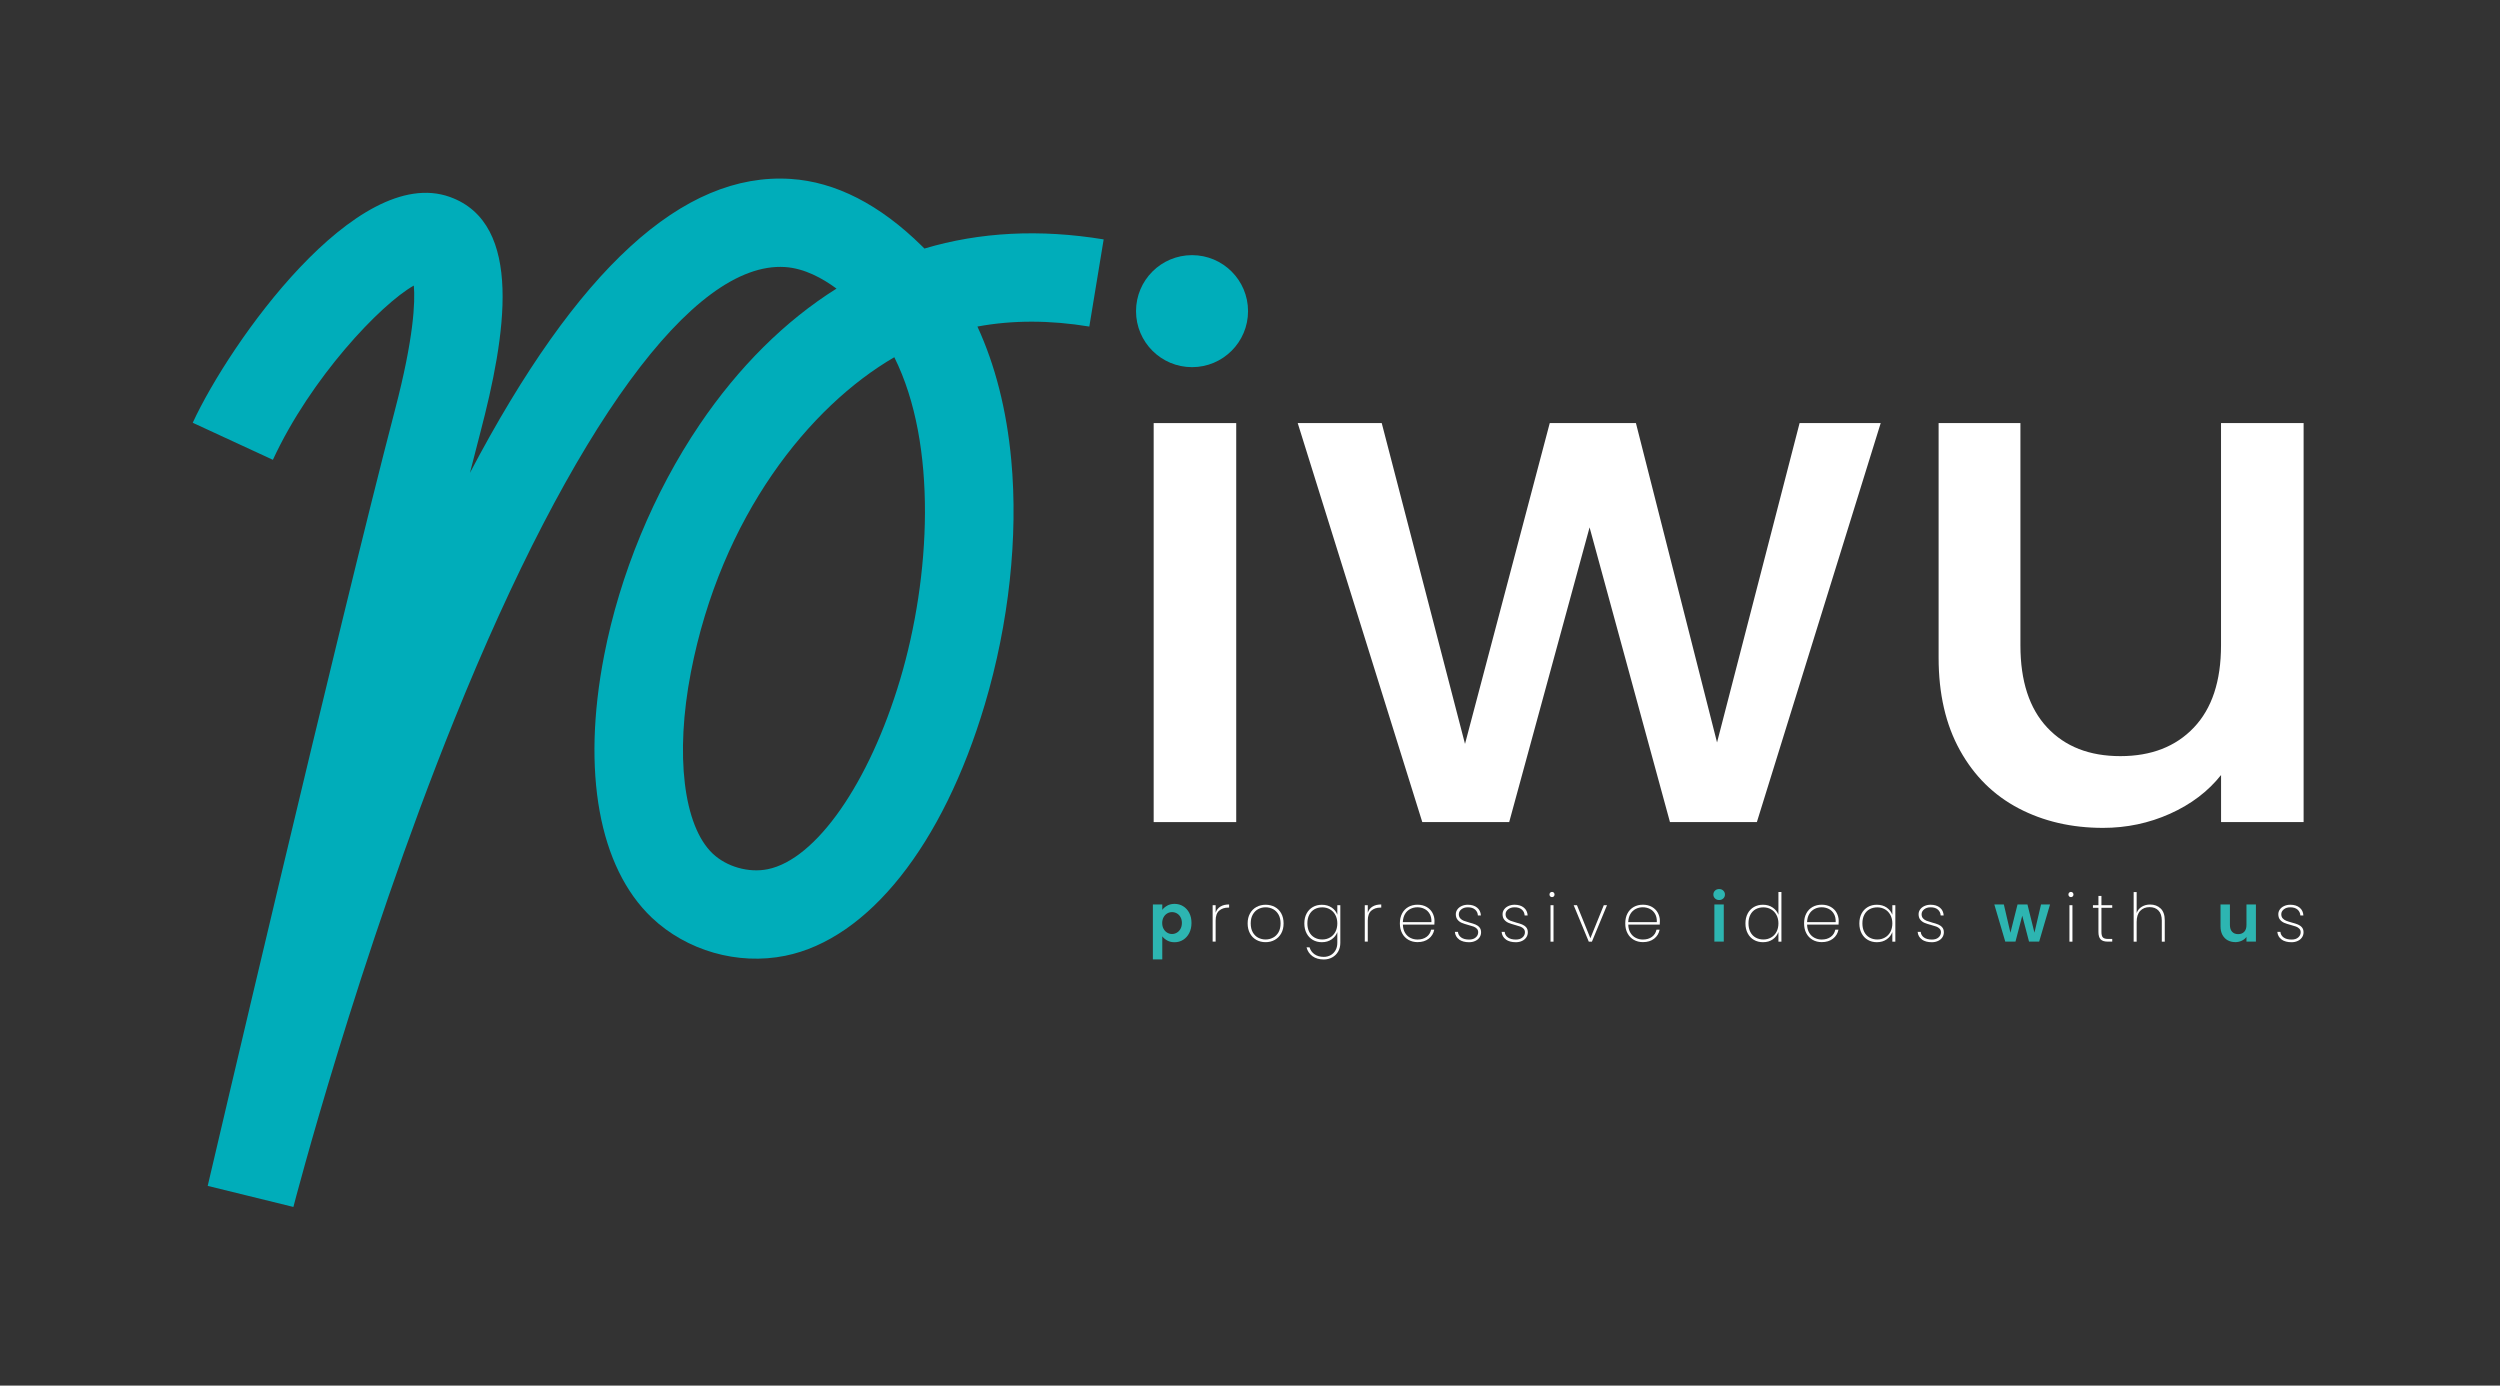 <?xml version="1.0" encoding="UTF-8"?>
<svg xmlns="http://www.w3.org/2000/svg" xmlns:xlink="http://www.w3.org/1999/xlink" viewBox="0 0 682.95 378.51">
  <rect x="0" y="0" width="682.95" height="378.51" fill="#333333" stroke="none"/>
  <defs>
    <style>
      .cls-1 {
        fill: none;
      }

      .cls-2 {
        fill: #2db5b1;
      }

      .cls-3 {
        fill: #6e378d;
      }

      .cls-4 {
        isolation: isolate;
      }

      .cls-5 {
        fill: #fff;
      }

      .cls-6 {
        fill: #00adba;
      }

      .cls-7 {
        clip-path: url(#clippath);
      }

      .cls-8 {
        mix-blend-mode: screen;
        opacity: .3;
      }
    </style>
    <clipPath id="clippath">
      <rect class="cls-1" x="-198.02" y="-2474.58" width="1700.79" height="1417.32" rx="138.31" ry="138.31"/>
    </clipPath>
  </defs>
  <g class="cls-4">
    <g id="Layer_1" data-name="Layer 1">
      <g class="cls-8">
        <g class="cls-7">
          <path class="cls-3" d="M1191.45,762.06l-187.91,86.23c-5.48-11.6-550.62-1165.83-748.73-1614.5-60.87-137.86-104.97-203.5-130.97-234.18-9.97,30.14-21.03,81.1-24.99,158.67-5.48,107.44,4.97,227.15,27.94,320.22l-200.74,49.56c-31.27-126.68-42.79-284.66-30.8-422.6,6.39-73.53,19.02-136.04,37.53-185.79,27.9-74.97,70.37-122.65,126.22-141.71,28.65-9.78,73.99-16.04,127.26,9.66,31.73,15.31,61.95,39.87,92.37,75.08,52.77,61.08,106.84,155.14,165.32,287.57,5.05,11.44,10.32,23.31,15.81,35.65-10.45-59.27-18.79-115.75-24.98-169.32-34.92-302.12-3.04-513.44,97.45-646.02,45.23-59.68,103.69-102.11,173.73-126.1,68.49-23.45,148.11-28.83,236.67-15.99,135.37-204.53,334.64-366.34,343.87-373.79l129.75,160.98c-1.72,1.39-144.78,117.84-258.78,267.37,29.03,10.76,57.5,22.81,85.31,36.12,86.87,41.57,168.08,95.71,241.35,160.92,131.86,117.36,237.36,269.94,305.09,441.23,54.18,137.03,81.4,278.82,78.72,410.04-2.88,140.9-40.25,260.4-108.05,345.6-18.31,23-38.61,43.2-60.66,60.51-80.03,62.82-183.16,87.59-298.09,70.19-108.62-16.44-209.99-65.92-301.29-147.08-82.17-73.03-151.98-167.94-207.49-282.08-38.63-79.42-68.83-165.54-89.78-255.97-21.18-91.43-32.39-185.11-33.31-278.44-1.45-147.17,22.81-288.42,70.85-415.81-51.12,1.77-105.05,16.99-143.1,67.19-45.25,59.7-91.85,194.46-56.83,497.38,24.28,210.08,84.44,470.45,178.79,773.88,162.1,521.31,370.39,990.63,372.48,995.31ZM1048.63-1535.88c-49,112.52-73.94,241.6-72.6,377.95,1.53,155.14,37.85,313.54,102.28,446.02,87.28,179.47,216.23,294.34,353.78,315.16,73.41,11.11,127.72-6.9,166.03-55.03,38.78-48.72,61.19-127.23,63.11-221.07,2.13-104.01-20.1-218.05-64.28-329.78-55.9-141.37-142.44-266.83-250.28-362.8-88.22-78.52-188.07-135.56-298.05-170.43Z"/>
        </g>
      </g>
      <g>
        <g>
          <g>
            <path class="cls-5" d="M337.71,115.58v109h-22.55v-109h22.55Z"/>
            <path class="cls-5" d="M513.77,115.58l-33.83,109h-23.74l-21.96-80.51-21.96,80.51h-23.74l-34.03-109h22.95l22.75,87.64,23.15-87.64h23.54l22.16,87.24,22.55-87.24h22.16Z"/>
            <path class="cls-5" d="M629.3,115.58v109h-22.55v-12.86c-3.56,4.48-8.21,8.01-13.95,10.58-5.74,2.57-11.84,3.86-18.3,3.86-8.57,0-16.26-1.78-23.05-5.34-6.79-3.56-12.14-8.83-16.02-15.83-3.89-6.99-5.84-15.43-5.84-25.32v-64.1h22.35v60.73c0,9.76,2.44,17.24,7.32,22.45,4.88,5.21,11.54,7.81,19.98,7.81s15.13-2.6,20.08-7.81c4.95-5.21,7.42-12.69,7.42-22.45v-60.73h22.55Z"/>
          </g>
          <circle class="cls-6" cx="325.64" cy="85" r="15.3"/>
          <path class="cls-6" d="M80.17,329.72l-23.43-5.76c.36-1.53,35.97-153.85,51.17-212.02,5.16-19.73,5.53-29.48,5.14-33.93-9.13,5.15-28.2,25.31-38.5,47.6l-21.9-10.12c10.13-21.93,44.73-70.83,70.24-61.69,20.38,7.31,15.18,38.17,8.36,64.24-.89,3.4-1.85,7.13-2.87,11.14,29.34-55.82,58.2-82.19,87.61-80.3,12.26.79,24.34,6.97,35.91,18.38.22.21.43.43.64.64,15.13-4.52,31.56-5.36,48.96-2.5l-3.92,23.81c-10.81-1.78-21.04-1.78-30.57,0,4.86,10.53,7.99,22.81,9.25,36.48,1.93,20.91-.64,44.6-7.22,66.72-11.42,38.4-31.8,64.08-54.53,68.69-12.96,2.63-26.93-1.37-36.47-10.43-14.42-13.72-19.17-39.81-13.01-71.58,4.29-22.15,13.56-44.57,26.11-63.12,10.65-15.73,23.36-28.33,37.38-37.13-3.81-2.81-8.76-5.55-14.09-5.89-25.08-1.6-57.94,43.42-90.27,123.52-26.46,65.57-43.84,132.57-44.01,133.24ZM244.3,97.59c-23.07,13.4-47.29,43.29-55.57,86.08-4.35,22.5-2.02,41.93,5.96,49.51,3.8,3.61,9.84,5.33,15.04,4.27,13.21-2.68,27.76-23.55,36.2-51.92,8.27-27.81,10.27-64.08-1.62-87.94Z"/>
        </g>
        <g>
          <path class="cls-2" d="M318.87,247.39c.58-.31,1.24-.47,1.99-.47.87,0,1.65.21,2.35.64.7.43,1.26,1.04,1.67,1.82.41.79.61,1.7.61,2.74s-.2,1.96-.61,2.76c-.41.8-.97,1.42-1.67,1.86-.7.44-1.49.66-2.35.66-.75,0-1.4-.15-1.97-.46-.57-.31-1.03-.69-1.38-1.15v6.29h-2.57v-14.99h2.57v1.47c.33-.46.78-.85,1.37-1.16ZM322.49,250.54c-.25-.45-.58-.78-.99-1.02-.41-.23-.85-.35-1.33-.35s-.9.12-1.31.36c-.41.24-.74.58-.99,1.04-.25.45-.38.98-.38,1.59s.13,1.14.38,1.59c.25.45.58.8.99,1.04.41.24.85.36,1.31.36s.92-.12,1.33-.37c.41-.24.74-.59.99-1.04.25-.45.38-.99.38-1.61s-.13-1.14-.38-1.58Z"/>
          <path class="cls-5" d="M333.39,247.66c.62-.39,1.42-.58,2.38-.58v.86h-.27c-.98,0-1.79.28-2.44.83-.65.56-.97,1.46-.97,2.72v5.74h-.82v-9.95h.82v2.05c.24-.73.68-1.29,1.3-1.68Z"/>
          <path class="cls-5" d="M343.21,256.76c-.75-.42-1.33-1.01-1.75-1.79-.42-.78-.63-1.68-.63-2.72s.21-1.93.64-2.7c.43-.78,1.02-1.37,1.77-1.78.75-.41,1.59-.61,2.52-.61s1.77.21,2.51.61c.75.41,1.33,1,1.75,1.77.42.77.63,1.67.63,2.71s-.21,1.95-.64,2.72c-.43.78-1.02,1.37-1.77,1.79-.75.42-1.59.62-2.52.62s-1.77-.21-2.51-.62ZM347.75,256.16c.63-.32,1.13-.82,1.51-1.47.38-.66.57-1.47.57-2.44s-.19-1.76-.57-2.42-.88-1.15-1.5-1.48-1.3-.49-2.02-.49-1.39.16-2.01.49c-.62.32-1.11.82-1.49,1.48-.38.66-.57,1.47-.57,2.42s.19,1.78.56,2.44c.37.66.87,1.15,1.48,1.47.62.32,1.29.49,2.01.49s1.4-.16,2.02-.49Z"/>
          <path class="cls-5" d="M363.79,247.92c.73.51,1.25,1.16,1.54,1.95v-2.58h.82v10.26c0,.92-.2,1.72-.6,2.41s-.95,1.22-1.63,1.59c-.68.37-1.45.56-2.29.56-1.25,0-2.28-.3-3.1-.9-.82-.6-1.36-1.41-1.61-2.42h.82c.24.79.7,1.43,1.37,1.9s1.51.71,2.51.71c.7,0,1.33-.16,1.89-.47.56-.31,1-.76,1.33-1.34s.49-1.26.49-2.04v-2.91c-.29.79-.81,1.45-1.55,1.97-.74.52-1.63.78-2.67.78-.93,0-1.76-.21-2.48-.63-.73-.42-1.29-1.02-1.7-1.8-.41-.78-.61-1.68-.61-2.7s.2-1.92.61-2.69c.41-.77.98-1.36,1.7-1.78.73-.42,1.55-.62,2.48-.62,1.05,0,1.94.25,2.68.76ZM364.79,249.95c-.36-.67-.85-1.18-1.48-1.54s-1.32-.54-2.09-.54-1.51.17-2.13.52c-.61.35-1.09.85-1.43,1.51-.34.66-.51,1.44-.51,2.35s.17,1.69.51,2.35c.34.66.82,1.17,1.44,1.52.62.35,1.32.53,2.12.53s1.47-.18,2.1-.54,1.12-.87,1.48-1.54c.35-.67.53-1.44.53-2.32s-.18-1.63-.54-2.3Z"/>
          <path class="cls-5" d="M374.95,247.66c.62-.39,1.42-.58,2.38-.58v.86h-.27c-.98,0-1.79.28-2.44.83-.65.56-.97,1.46-.97,2.72v5.74h-.82v-9.95h.82v2.05c.24-.73.68-1.29,1.3-1.68Z"/>
          <path class="cls-5" d="M391.83,252.58h-8.59c.02.89.22,1.64.59,2.25s.85,1.07,1.45,1.37c.6.31,1.25.46,1.96.46.98,0,1.8-.24,2.46-.72.66-.48,1.07-1.14,1.25-1.97h.86c-.2,1.01-.7,1.84-1.5,2.46-.81.63-1.83.94-3.06.94-.93,0-1.76-.21-2.49-.62-.73-.42-1.31-1.01-1.72-1.79-.42-.78-.62-1.68-.62-2.72s.2-1.94.61-2.71c.41-.77.98-1.36,1.71-1.77.73-.41,1.57-.61,2.51-.61s1.78.21,2.48.61c.7.41,1.24.95,1.6,1.63s.55,1.41.55,2.19c0,.44-.01.77-.04.99ZM390.57,249.67c-.35-.61-.82-1.07-1.42-1.37-.6-.3-1.25-.45-1.94-.45s-1.34.15-1.93.45c-.59.3-1.08.75-1.45,1.37-.37.61-.57,1.36-.6,2.24h7.81c.04-.88-.12-1.62-.47-2.24Z"/>
          <path class="cls-5" d="M398.62,256.65c-.7-.49-1.1-1.19-1.18-2.09h.84c.06.65.36,1.16.89,1.54.53.38,1.26.57,2.17.57.76,0,1.36-.19,1.8-.58.45-.38.67-.86.67-1.42,0-.39-.12-.71-.36-.96-.24-.25-.53-.44-.89-.58-.35-.13-.84-.28-1.45-.44-.73-.2-1.33-.39-1.78-.58-.45-.19-.84-.47-1.15-.85-.32-.38-.48-.89-.48-1.52,0-.46.14-.89.42-1.29.28-.4.67-.71,1.17-.94.5-.23,1.07-.35,1.7-.35,1.04,0,1.88.26,2.52.78s.99,1.24,1.04,2.15h-.82c-.04-.66-.29-1.2-.77-1.61-.48-.42-1.14-.62-1.98-.62-.71,0-1.29.18-1.76.55-.46.37-.7.81-.7,1.34,0,.46.13.84.39,1.13.26.29.59.51.97.66.39.15.89.31,1.53.49.7.18,1.26.36,1.68.54.42.18.78.43,1.07.77s.44.79.44,1.35c0,.51-.14.98-.42,1.39-.28.42-.67.74-1.17.97-.5.23-1.06.35-1.69.35-1.11,0-2.02-.24-2.72-.73Z"/>
          <path class="cls-5" d="M411.39,256.65c-.7-.49-1.1-1.19-1.18-2.09h.84c.06.65.36,1.16.89,1.54.53.38,1.26.57,2.17.57.76,0,1.36-.19,1.8-.58.45-.38.67-.86.67-1.42,0-.39-.12-.71-.36-.96-.24-.25-.53-.44-.89-.58-.35-.13-.84-.28-1.45-.44-.73-.2-1.33-.39-1.78-.58-.45-.19-.84-.47-1.15-.85-.32-.38-.48-.89-.48-1.52,0-.46.14-.89.42-1.29.28-.4.67-.71,1.17-.94.5-.23,1.07-.35,1.7-.35,1.04,0,1.88.26,2.52.78s.99,1.24,1.04,2.15h-.82c-.04-.66-.29-1.2-.77-1.61-.48-.42-1.14-.62-1.98-.62-.71,0-1.29.18-1.76.55-.46.37-.7.81-.7,1.34,0,.46.13.84.39,1.13.26.29.59.51.97.66.39.15.89.31,1.53.49.7.18,1.26.36,1.68.54.42.18.78.43,1.07.77s.44.79.44,1.35c0,.51-.14.98-.42,1.39-.28.42-.67.74-1.17.97-.5.23-1.06.35-1.69.35-1.11,0-2.02-.24-2.72-.73Z"/>
          <path class="cls-5" d="M423.49,244.88c-.13-.13-.2-.3-.2-.52,0-.21.07-.38.2-.51s.3-.2.49-.2.36.07.49.2c.13.13.2.31.2.51,0,.22-.07.39-.2.52-.13.13-.3.19-.49.19s-.36-.06-.49-.19ZM424.39,247.29v9.95h-.82v-9.95h.82Z"/>
          <path class="cls-5" d="M434.45,256.34l3.67-9.05h.88l-4.12,9.95h-.86l-4.12-9.95h.9l3.67,9.05Z"/>
          <path class="cls-5" d="M453.4,252.58h-8.59c.02.89.22,1.64.59,2.25s.85,1.07,1.45,1.37c.6.31,1.25.46,1.96.46.98,0,1.8-.24,2.46-.72.66-.48,1.07-1.14,1.25-1.97h.86c-.2,1.01-.7,1.84-1.5,2.46-.81.63-1.83.94-3.06.94-.93,0-1.76-.21-2.49-.62-.73-.42-1.31-1.01-1.72-1.79-.42-.78-.62-1.68-.62-2.72s.2-1.94.61-2.71c.41-.77.98-1.36,1.71-1.77.73-.41,1.57-.61,2.51-.61s1.78.21,2.48.61c.7.41,1.24.95,1.6,1.63s.55,1.41.55,2.19c0,.44-.01.77-.04.99ZM452.14,249.67c-.35-.61-.82-1.07-1.42-1.37-.6-.3-1.25-.45-1.94-.45s-1.34.15-1.93.45c-.59.3-1.08.75-1.45,1.37-.37.61-.57,1.36-.6,2.24h7.81c.04-.88-.12-1.62-.47-2.24Z"/>
          <path class="cls-2" d="M468.51,245.44c-.3-.29-.45-.64-.45-1.07s.15-.78.45-1.07c.3-.29.67-.43,1.13-.43s.83.14,1.13.43c.3.29.45.64.45,1.07s-.15.79-.45,1.07-.68.43-1.13.43-.83-.14-1.13-.43ZM470.9,247.08v10.15h-2.57v-10.15h2.57Z"/>
          <path class="cls-5" d="M477.43,249.56c.41-.77.98-1.36,1.7-1.78.73-.42,1.55-.62,2.48-.62,1.01,0,1.89.25,2.64.76.75.51,1.27,1.16,1.58,1.97v-6.21h.82v13.56h-.82v-2.64c-.29.82-.81,1.49-1.54,2.01-.73.52-1.62.78-2.68.78-.93,0-1.76-.21-2.48-.63-.73-.42-1.29-1.02-1.7-1.8-.41-.78-.61-1.68-.61-2.7s.2-1.92.61-2.69ZM485.29,249.95c-.36-.67-.85-1.18-1.48-1.54s-1.32-.54-2.09-.54-1.51.17-2.13.52c-.61.35-1.09.85-1.43,1.51-.34.66-.51,1.44-.51,2.35s.17,1.69.51,2.35c.34.66.82,1.17,1.44,1.52.62.35,1.32.53,2.12.53s1.47-.18,2.1-.54,1.12-.87,1.48-1.54c.35-.67.53-1.44.53-2.32s-.18-1.63-.54-2.3Z"/>
          <path class="cls-5" d="M502.25,252.58h-8.59c.02.89.22,1.64.59,2.25s.85,1.07,1.45,1.37c.6.31,1.25.46,1.96.46.98,0,1.8-.24,2.46-.72.66-.48,1.07-1.14,1.25-1.97h.86c-.2,1.01-.7,1.84-1.5,2.46-.81.63-1.83.94-3.06.94-.93,0-1.76-.21-2.49-.62-.73-.42-1.31-1.01-1.72-1.79-.42-.78-.62-1.68-.62-2.72s.2-1.94.61-2.71c.41-.77.98-1.36,1.71-1.77.73-.41,1.57-.61,2.51-.61s1.78.21,2.48.61c.7.41,1.24.95,1.6,1.63s.55,1.41.55,2.19c0,.44-.01.77-.04.99ZM501,249.67c-.35-.61-.82-1.07-1.42-1.37-.6-.3-1.25-.45-1.94-.45s-1.34.15-1.93.45c-.59.3-1.08.75-1.45,1.37-.37.61-.57,1.36-.6,2.24h7.81c.04-.88-.12-1.62-.47-2.24Z"/>
          <path class="cls-5" d="M508.55,249.56c.41-.77.98-1.36,1.7-1.78.73-.42,1.55-.62,2.48-.62,1.05,0,1.94.26,2.68.77.73.51,1.25,1.17,1.54,1.96v-2.6h.82v9.95h-.82v-2.62c-.29.81-.81,1.47-1.55,1.99-.74.52-1.63.78-2.67.78-.93,0-1.76-.21-2.48-.63-.73-.42-1.29-1.02-1.7-1.8-.41-.78-.61-1.68-.61-2.7s.2-1.92.61-2.69ZM516.41,249.95c-.36-.67-.85-1.18-1.48-1.54s-1.32-.54-2.09-.54-1.51.17-2.13.52c-.61.35-1.09.85-1.43,1.51-.34.66-.51,1.44-.51,2.35s.17,1.69.51,2.35c.34.66.82,1.17,1.44,1.52.62.35,1.32.53,2.12.53s1.47-.18,2.1-.54,1.12-.87,1.48-1.54c.35-.67.53-1.44.53-2.32s-.18-1.63-.54-2.3Z"/>
          <path class="cls-5" d="M525.04,256.65c-.7-.49-1.1-1.19-1.18-2.09h.84c.06.65.36,1.16.89,1.54.53.38,1.26.57,2.17.57.76,0,1.36-.19,1.8-.58.45-.38.67-.86.67-1.42,0-.39-.12-.71-.36-.96-.24-.25-.53-.44-.89-.58-.35-.13-.84-.28-1.45-.44-.73-.2-1.33-.39-1.78-.58-.45-.19-.84-.47-1.15-.85-.32-.38-.48-.89-.48-1.52,0-.46.14-.89.42-1.29.28-.4.67-.71,1.17-.94.5-.23,1.07-.35,1.7-.35,1.04,0,1.88.26,2.52.78s.99,1.24,1.04,2.15h-.82c-.04-.66-.29-1.2-.77-1.61-.48-.42-1.14-.62-1.98-.62-.71,0-1.29.18-1.76.55-.46.37-.7.81-.7,1.34,0,.46.13.84.39,1.13.26.29.59.51.97.66.39.15.89.31,1.53.49.7.18,1.26.36,1.68.54.42.18.78.43,1.07.77s.44.79.44,1.35c0,.51-.14.98-.42,1.39-.28.42-.67.74-1.17.97-.5.23-1.06.35-1.69.35-1.11,0-2.02-.24-2.72-.73Z"/>
          <path class="cls-2" d="M560.03,247.08l-2.97,10.15h-2.77l-1.85-7.09-1.85,7.09h-2.79l-2.99-10.15h2.6l1.8,7.73,1.94-7.73h2.71l1.91,7.71,1.8-7.71h2.46Z"/>
          <path class="cls-5" d="M565.25,244.88c-.13-.13-.2-.3-.2-.52,0-.21.07-.38.2-.51s.3-.2.49-.2.36.07.49.2c.13.13.2.31.2.51,0,.22-.07.39-.2.52-.13.13-.3.19-.49.19s-.36-.06-.49-.19ZM566.15,247.29v9.95h-.82v-9.95h.82Z"/>
          <path class="cls-5" d="M574.07,248v6.58c0,.73.13,1.24.4,1.51.27.28.75.41,1.43.41h1.12v.73h-1.25c-.87,0-1.51-.2-1.91-.61-.41-.41-.61-1.09-.61-2.04v-6.58h-1.5v-.71h1.5v-2.53h.82v2.53h2.95v.71h-2.95Z"/>
          <path class="cls-5" d="M590.25,248.18c.74.73,1.12,1.8,1.12,3.23v5.83h-.81v-5.77c0-1.18-.3-2.09-.9-2.72s-1.41-.94-2.44-.94-1.93.34-2.57,1.03c-.64.68-.96,1.7-.96,3.04v5.37h-.82v-13.56h.82v5.72c.28-.75.75-1.32,1.41-1.71.66-.4,1.42-.6,2.27-.6,1.17,0,2.13.36,2.88,1.09Z"/>
          <path class="cls-2" d="M616.27,247.08v10.15h-2.58v-1.28c-.33.44-.76.79-1.29,1.04-.53.25-1.11.38-1.73.38-.79,0-1.5-.17-2.11-.5-.61-.34-1.09-.83-1.44-1.48-.35-.65-.52-1.43-.52-2.34v-5.96h2.57v5.59c0,.81.2,1.43.6,1.86.4.43.95.65,1.65.65s1.26-.22,1.67-.65c.4-.43.6-1.05.6-1.86v-5.59h2.58Z"/>
          <path class="cls-5" d="M623.3,256.65c-.7-.49-1.1-1.19-1.18-2.09h.84c.06.65.36,1.16.89,1.54.53.38,1.26.57,2.17.57.76,0,1.36-.19,1.81-.58s.67-.86.67-1.42c0-.39-.12-.71-.36-.96-.24-.25-.53-.44-.89-.58-.35-.13-.84-.28-1.45-.44-.73-.2-1.33-.39-1.78-.58-.45-.19-.84-.47-1.15-.85-.32-.38-.48-.89-.48-1.52,0-.46.14-.89.42-1.29.28-.4.67-.71,1.17-.94.5-.23,1.07-.35,1.7-.35,1.04,0,1.88.26,2.52.78s.99,1.24,1.04,2.15h-.83c-.04-.66-.29-1.2-.77-1.61s-1.14-.62-1.98-.62c-.71,0-1.29.18-1.76.55-.46.37-.7.81-.7,1.34,0,.46.13.84.39,1.13.26.29.59.51.97.66.38.15.89.31,1.53.49.7.18,1.25.36,1.68.54.42.18.78.43,1.07.77.29.34.44.79.44,1.35,0,.51-.14.98-.42,1.39-.28.42-.67.74-1.17.97-.5.23-1.06.35-1.69.35-1.11,0-2.02-.24-2.72-.73Z"/>
        </g>
      </g>
    </g>
  </g>
</svg>